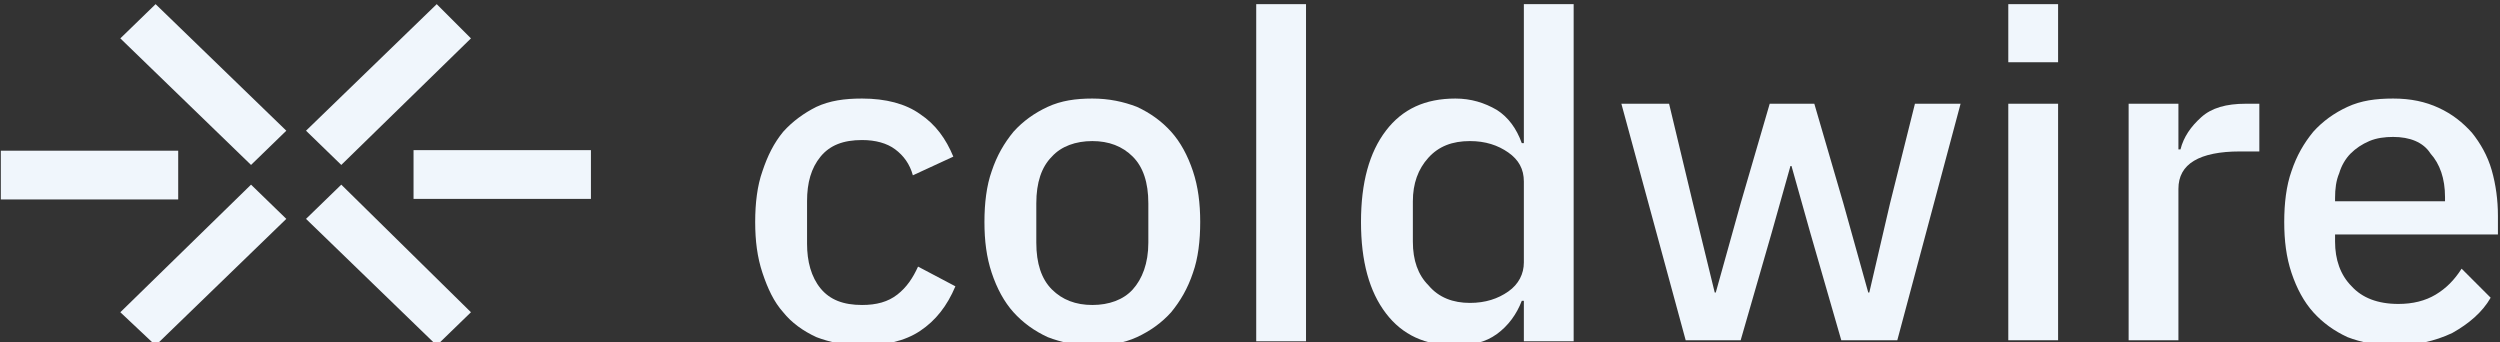 <svg width="241" height="33" viewBox="0 0 241 33" fill="none" xmlns="http://www.w3.org/2000/svg">
<rect x="0" y="0" width="241" height="33" fill="#333333" stroke="none"/>
<g clip-path="url(#clip0_1_123)">
<path d="M83.1 33.3C81.5 33.3 80 33 78.7 32.5C77.4 31.9 76.3 31.1 75.5 30.1C74.6 29.1 74 27.8 73.5 26.3C73 24.8 72.8 23.2 72.8 21.4C72.8 19.6 73 17.9 73.5 16.5C74 15 74.6 13.8 75.5 12.7C76.4 11.7 77.5 10.9 78.7 10.3C80 9.7 81.4 9.5 83.1 9.5C85.4 9.5 87.3 10 88.7 11C90.2 12 91.2 13.4 91.9 15.1L88 16.9C87.7 15.8 87.1 15 86.3 14.4C85.5 13.8 84.4 13.5 83.1 13.5C81.3 13.5 80 14 79.1 15.1C78.2 16.2 77.8 17.6 77.8 19.4V23.5C77.8 25.2 78.2 26.7 79.1 27.8C80 28.9 81.3 29.4 83.1 29.4C84.5 29.4 85.6 29.1 86.5 28.4C87.4 27.7 88 26.8 88.5 25.7L92.1 27.6C91.3 29.5 90.2 30.9 88.7 31.9C87.2 32.9 85.3 33.3 83.1 33.3Z" fill="#F0F6FC"/>
<path d="M105.3 33.3C103.7 33.3 102.3 33 101 32.5C99.7 31.9 98.6 31.1 97.7 30.1C96.8 29.1 96.1 27.8 95.6 26.3C95.1 24.8 94.9 23.2 94.9 21.4C94.9 19.6 95.1 17.9 95.6 16.5C96.1 15 96.8 13.8 97.7 12.7C98.6 11.7 99.7 10.9 101 10.3C102.3 9.7 103.7 9.5 105.3 9.5C106.9 9.5 108.3 9.8 109.6 10.3C110.9 10.9 112 11.7 112.9 12.7C113.8 13.7 114.5 15 115 16.5C115.5 18 115.7 19.6 115.7 21.4C115.7 23.2 115.5 24.9 115 26.3C114.5 27.8 113.8 29 112.9 30.1C112 31.1 110.9 31.9 109.6 32.5C108.3 33.1 106.9 33.3 105.3 33.3ZM105.3 29.4C106.9 29.4 108.3 28.9 109.2 27.9C110.1 26.9 110.7 25.4 110.7 23.4V19.6C110.7 17.6 110.2 16.1 109.2 15.1C108.2 14.1 106.9 13.6 105.3 13.6C103.7 13.6 102.3 14.1 101.4 15.1C100.4 16.1 99.9 17.6 99.9 19.6V23.4C99.9 25.4 100.4 26.9 101.4 27.9C102.4 28.9 103.7 29.4 105.3 29.4Z" fill="#F0F6FC"/>
<path d="M146.9 29H146.7C146.2 30.3 145.4 31.4 144.3 32.2C143.2 33 141.9 33.3 140.3 33.3C137.4 33.3 135.2 32.3 133.6 30.2C132 28.1 131.2 25.2 131.2 21.4C131.2 17.6 132 14.7 133.6 12.6C135.2 10.5 137.4 9.5 140.3 9.5C141.8 9.5 143.1 9.9 144.3 10.6C145.4 11.3 146.2 12.4 146.7 13.8H146.9V0.4H151.7V32.9H146.9V29ZM141.7 29.2C143.2 29.2 144.4 28.8 145.4 28.1C146.4 27.4 146.9 26.4 146.9 25.3V17.5C146.9 16.3 146.4 15.4 145.4 14.7C144.4 14 143.2 13.6 141.7 13.6C140 13.6 138.7 14.1 137.7 15.2C136.7 16.3 136.2 17.7 136.2 19.4V23.3C136.2 25.1 136.7 26.5 137.7 27.5C138.7 28.7 140.1 29.2 141.7 29.2Z" fill="#F0F6FC"/>
<path d="M156.3 10H160.9L163.2 19.6L165.3 28.2H165.4L167.8 19.6L170.6 10H174.9L177.7 19.6L180.1 28.2H180.2L182.2 19.6L184.6 10H189L182.9 32.8H177.5L174.5 22.4L172.7 16H172.6L170.8 22.4L167.8 32.8H162.5L156.3 10Z" fill="#F0F6FC"/>
<path d="M193.6 10H198.4V32.8H193.6V10Z" fill="#F0F6FC"/>
<path d="M205.2 32.8V10H210V14.4H210.2C210.5 13.2 211.2 12.2 212.2 11.3C213.2 10.4 214.6 10 216.5 10H217.8V14.6H215.9C214 14.6 212.5 14.9 211.5 15.5C210.5 16.1 210 17 210 18.2V32.8H205.2Z" fill="#F0F6FC"/>
<path d="M230.7 33.3C229.1 33.3 227.6 33 226.3 32.5C225 31.9 223.9 31.1 223 30.1C222.1 29.1 221.4 27.8 220.9 26.3C220.4 24.8 220.2 23.2 220.2 21.4C220.2 19.6 220.4 17.9 220.9 16.5C221.4 15 222.1 13.8 223 12.7C223.9 11.7 225 10.9 226.3 10.3C227.6 9.7 229 9.5 230.7 9.5C232.4 9.5 233.8 9.8 235.1 10.4C236.4 11 237.4 11.8 238.3 12.8C239.1 13.8 239.8 15 240.2 16.4C240.6 17.8 240.8 19.3 240.8 20.8V22.6H225.1V23.3C225.1 25 225.6 26.5 226.7 27.6C227.7 28.7 229.2 29.3 231.2 29.3C232.6 29.3 233.8 29 234.8 28.4C235.8 27.8 236.6 27 237.3 25.9L240.1 28.7C239.3 30.1 238 31.2 236.4 32.1C234.7 32.9 232.9 33.3 230.7 33.3ZM230.7 13.2C229.9 13.2 229.1 13.3 228.4 13.6C227.7 13.9 227.1 14.3 226.6 14.8C226.1 15.3 225.7 16 225.5 16.7C225.2 17.4 225.1 18.2 225.1 19.1V19.4H235.7V19C235.7 17.2 235.2 15.8 234.3 14.8C233.6 13.7 232.3 13.2 230.7 13.2Z" fill="#F0F6FC"/>
<path d="M125.9 0.4H121.1V32.9H125.9V0.4Z" fill="#F0F6FC"/>
<path d="M198.4 0.4H193.6V6H198.4V0.4Z" fill="#F0F6FC"/>
<path d="M32.9 15.9L29.5 12.6L42.1 0.4L45.4 3.7L32.9 15.9Z" fill="#F0F6FC"/>
<path d="M27.6 12.6L24.2 15.9L11.6 3.7L15 0.4L27.6 12.6Z" fill="#F0F6FC"/>
<path d="M17.179 19.227L17.179 14.527L0.079 14.527L0.079 19.227L17.179 19.227Z" fill="#F0F6FC"/>
<path d="M24.2 17.8L27.6 21.1L15 33.3L11.6 30.1L24.2 17.8Z" fill="#F0F6FC"/>
<path d="M29.5 21.1L32.9 17.8L45.4 30.1L42.1 33.3L29.5 21.1Z" fill="#F0F6FC"/>
<path d="M39.865 14.473L39.865 19.173L56.965 19.173L56.965 14.473L39.865 14.473Z" fill="#F0F6FC"/>
</g>
<defs>
<clipPath id="clip0_1_123">
<rect width="241" height="33" fill="white"/>
</clipPath>
</defs>
</svg>
